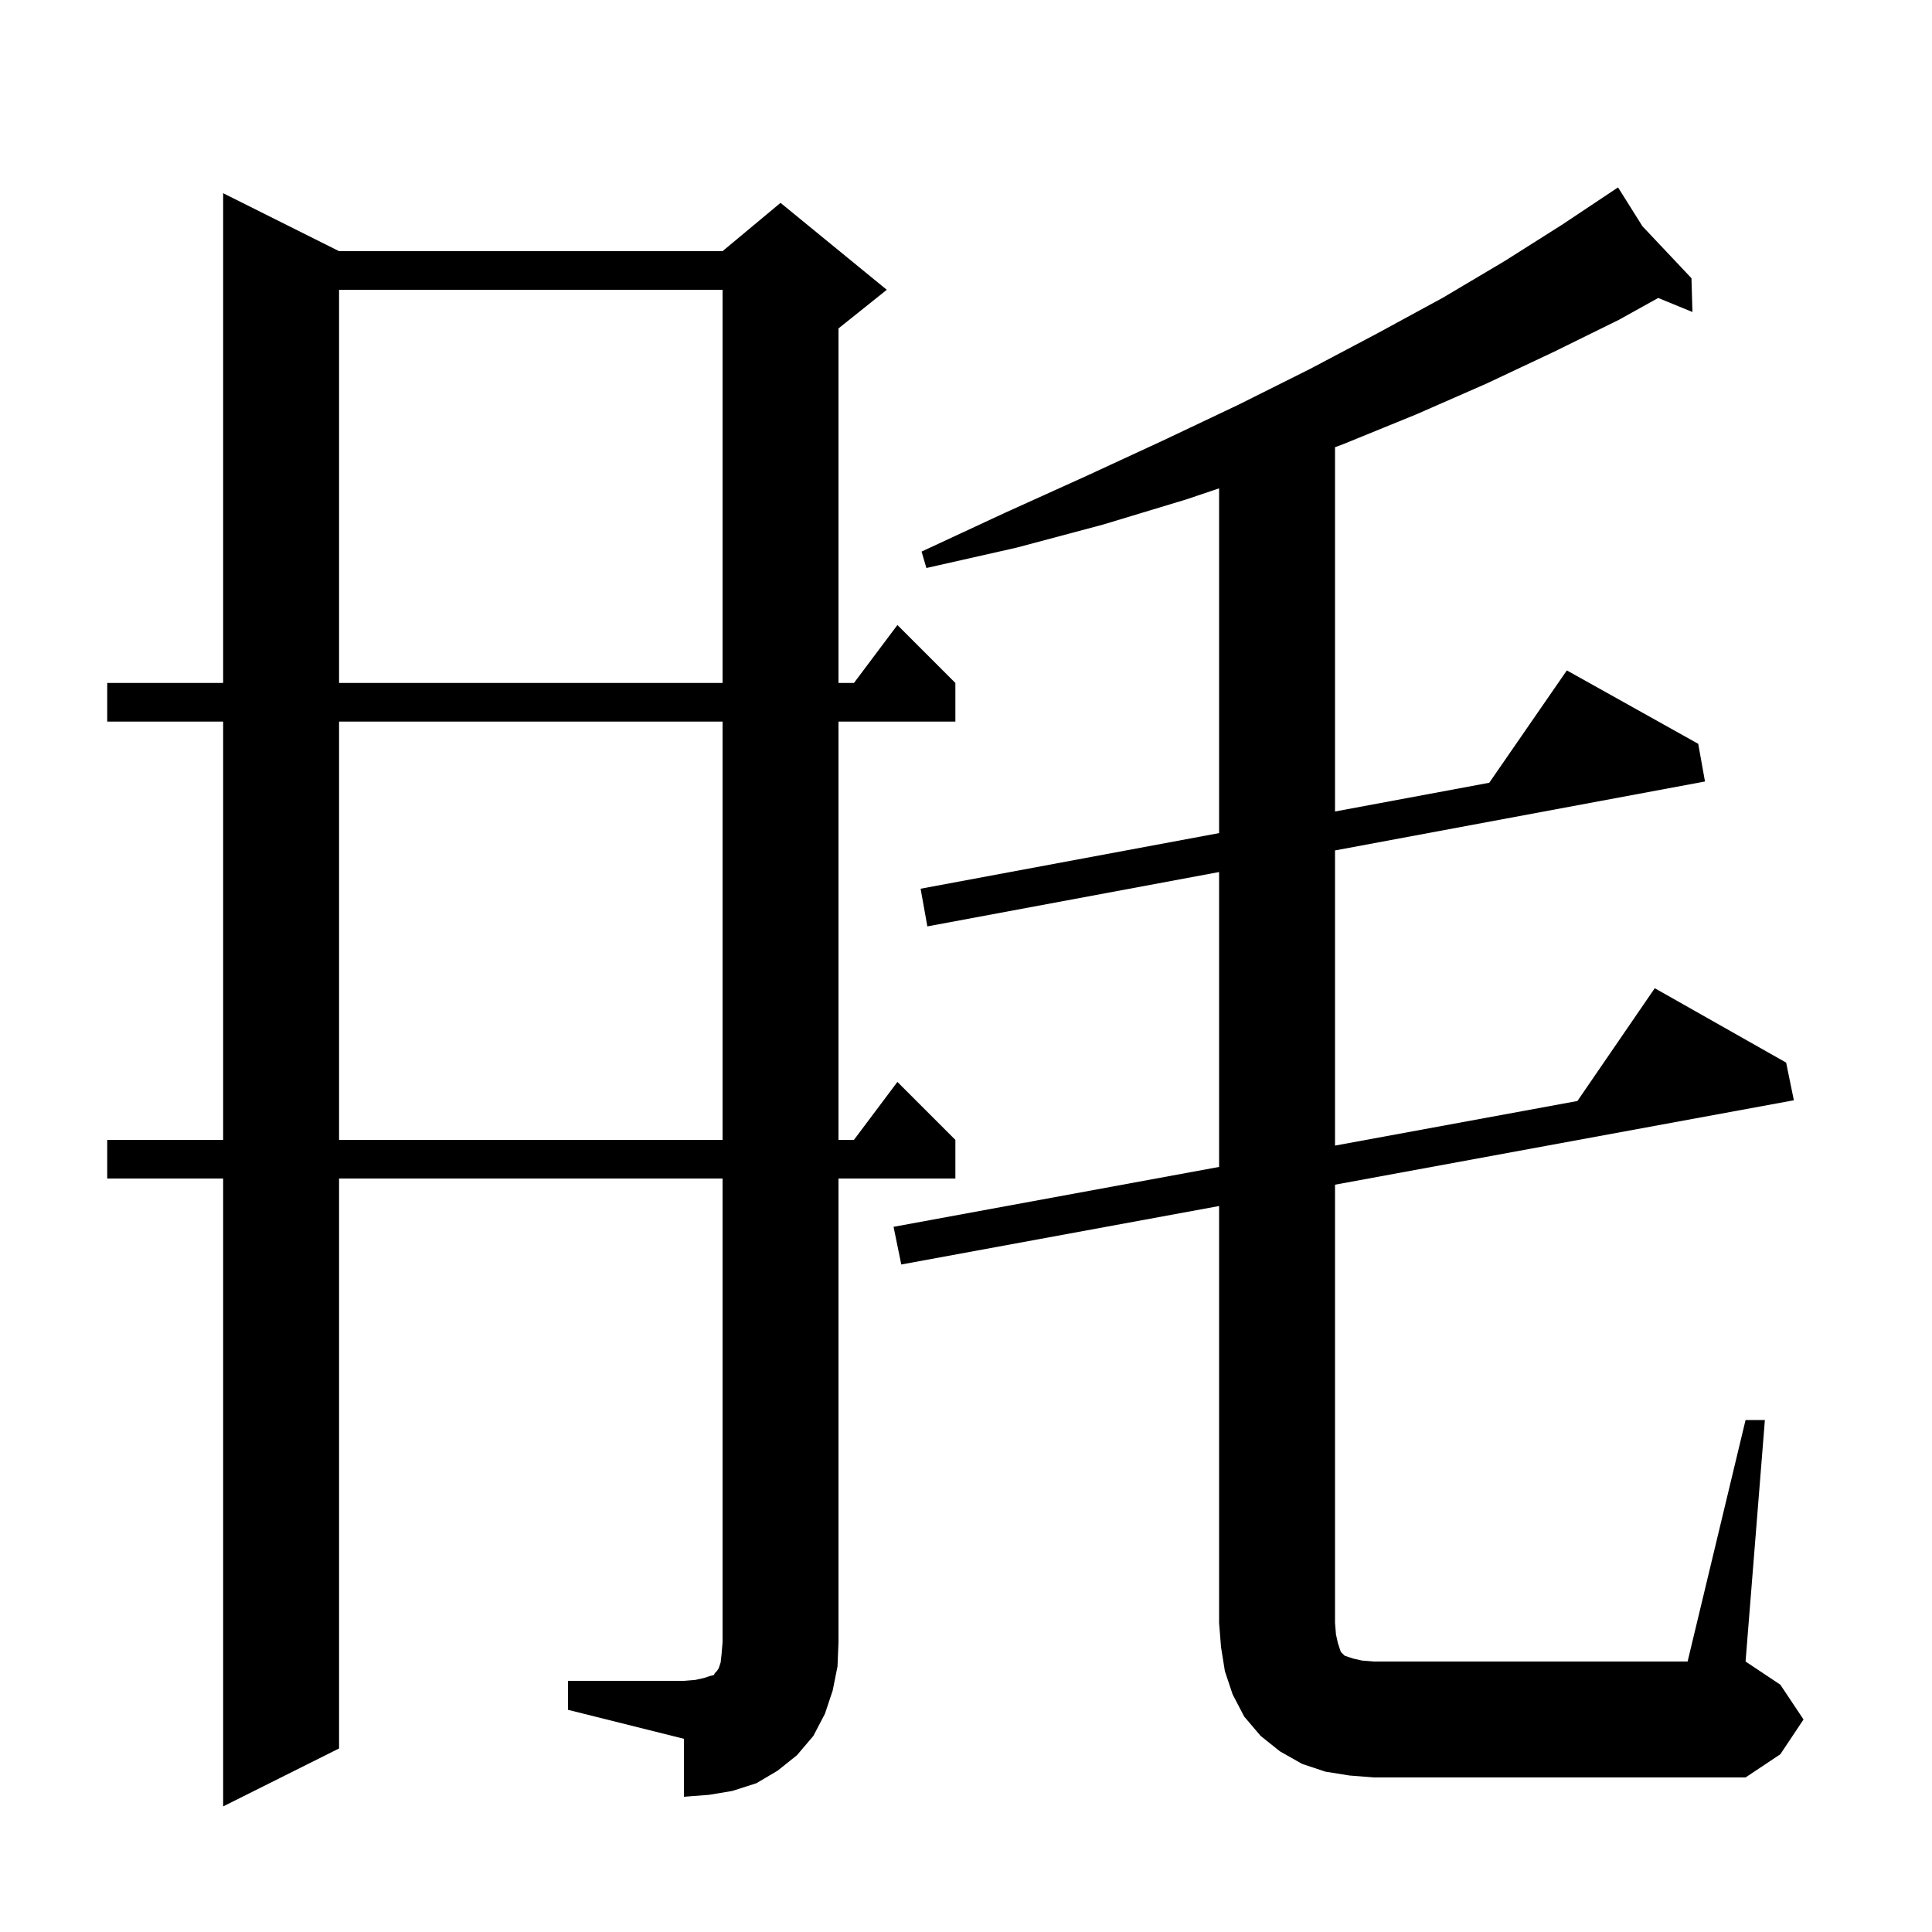 <svg xmlns="http://www.w3.org/2000/svg" xmlns:xlink="http://www.w3.org/1999/xlink" version="1.1" baseProfile="full" viewBox="0 0 200 200" width="200" height="200">
<g fill="black">
<path d="M 58.8 174.0 L 70.8 174.0 L 72.0 173.9 L 72.9 173.7 L 73.5 173.5 L 73.9 173.4 L 74.0 173.2 L 74.2 173.0 L 74.4 172.7 L 74.6 172.1 L 74.7 171.2 L 74.8 170.0 L 74.8 122.0 L 35.1 122.0 L 35.1 181.0 L 23.1 187.0 L 23.1 122.0 L 11.1 122.0 L 11.1 118.0 L 23.1 118.0 L 23.1 74.7 L 11.1 74.7 L 11.1 70.7 L 23.1 70.7 L 23.1 20.0 L 35.1 26.0 L 74.8 26.0 L 80.8 21.0 L 91.8 30.0 L 86.8 34.0 L 86.8 70.7 L 88.4 70.7 L 92.9 64.7 L 98.9 70.7 L 98.9 74.7 L 86.8 74.7 L 86.8 118.0 L 88.4 118.0 L 92.9 112.0 L 98.9 118.0 L 98.9 122.0 L 86.8 122.0 L 86.8 170.0 L 86.7 172.5 L 86.2 175.0 L 85.4 177.4 L 84.2 179.7 L 82.5 181.7 L 80.5 183.3 L 78.3 184.6 L 75.8 185.4 L 73.4 185.8 L 70.8 186.0 L 70.8 180.0 L 58.8 177.0 Z M 180.7 147.0 L 182.7 147.0 L 180.7 172.0 L 184.3 174.4 L 186.7 178.0 L 184.3 181.6 L 180.7 184.0 L 142.2 184.0 L 139.7 183.8 L 137.2 183.4 L 134.8 182.6 L 132.5 181.3 L 130.5 179.7 L 128.8 177.7 L 127.6 175.4 L 126.8 173.0 L 126.4 170.5 L 126.2 168.0 L 126.2 124.847 L 93.3 130.9 L 92.5 127.0 L 126.2 120.8 L 126.2 90.273 L 96.0 95.9 L 95.3 92.0 L 126.2 86.242 L 126.2 50.553 L 122.8 51.7 L 114.2 54.3 L 105.2 56.7 L 95.9 58.8 L 95.4 57.1 L 104.0 53.1 L 112.4 49.3 L 120.4 45.6 L 128.2 41.9 L 135.6 38.2 L 142.6 34.5 L 149.4 30.8 L 155.8 27.0 L 161.8 23.2 L 166.717 19.922 L 166.7 19.9 L 166.719 19.92 L 167.5 19.4 L 170.023 23.42 L 175.1 28.8 L 175.2 32.3 L 171.658 30.845 L 167.6 33.1 L 160.9 36.4 L 153.9 39.7 L 146.6 42.9 L 139.0 46.0 L 138.2 46.294 L 138.2 84.006 L 154.167 81.031 L 162.2 69.4 L 175.8 77.0 L 176.5 80.9 L 138.2 88.037 L 138.2 118.592 L 163.294 113.975 L 171.3 102.3 L 184.9 110.0 L 185.7 113.9 L 138.2 122.639 L 138.2 168.0 L 138.3 169.2 L 138.5 170.1 L 138.8 171.0 L 139.2 171.4 L 140.1 171.7 L 141.0 171.9 L 142.2 172.0 L 174.7 172.0 Z M 35.1 74.7 L 35.1 118.0 L 74.8 118.0 L 74.8 74.7 Z M 35.1 30.0 L 35.1 70.7 L 74.8 70.7 L 74.8 30.0 Z " />
</g>
</svg>
